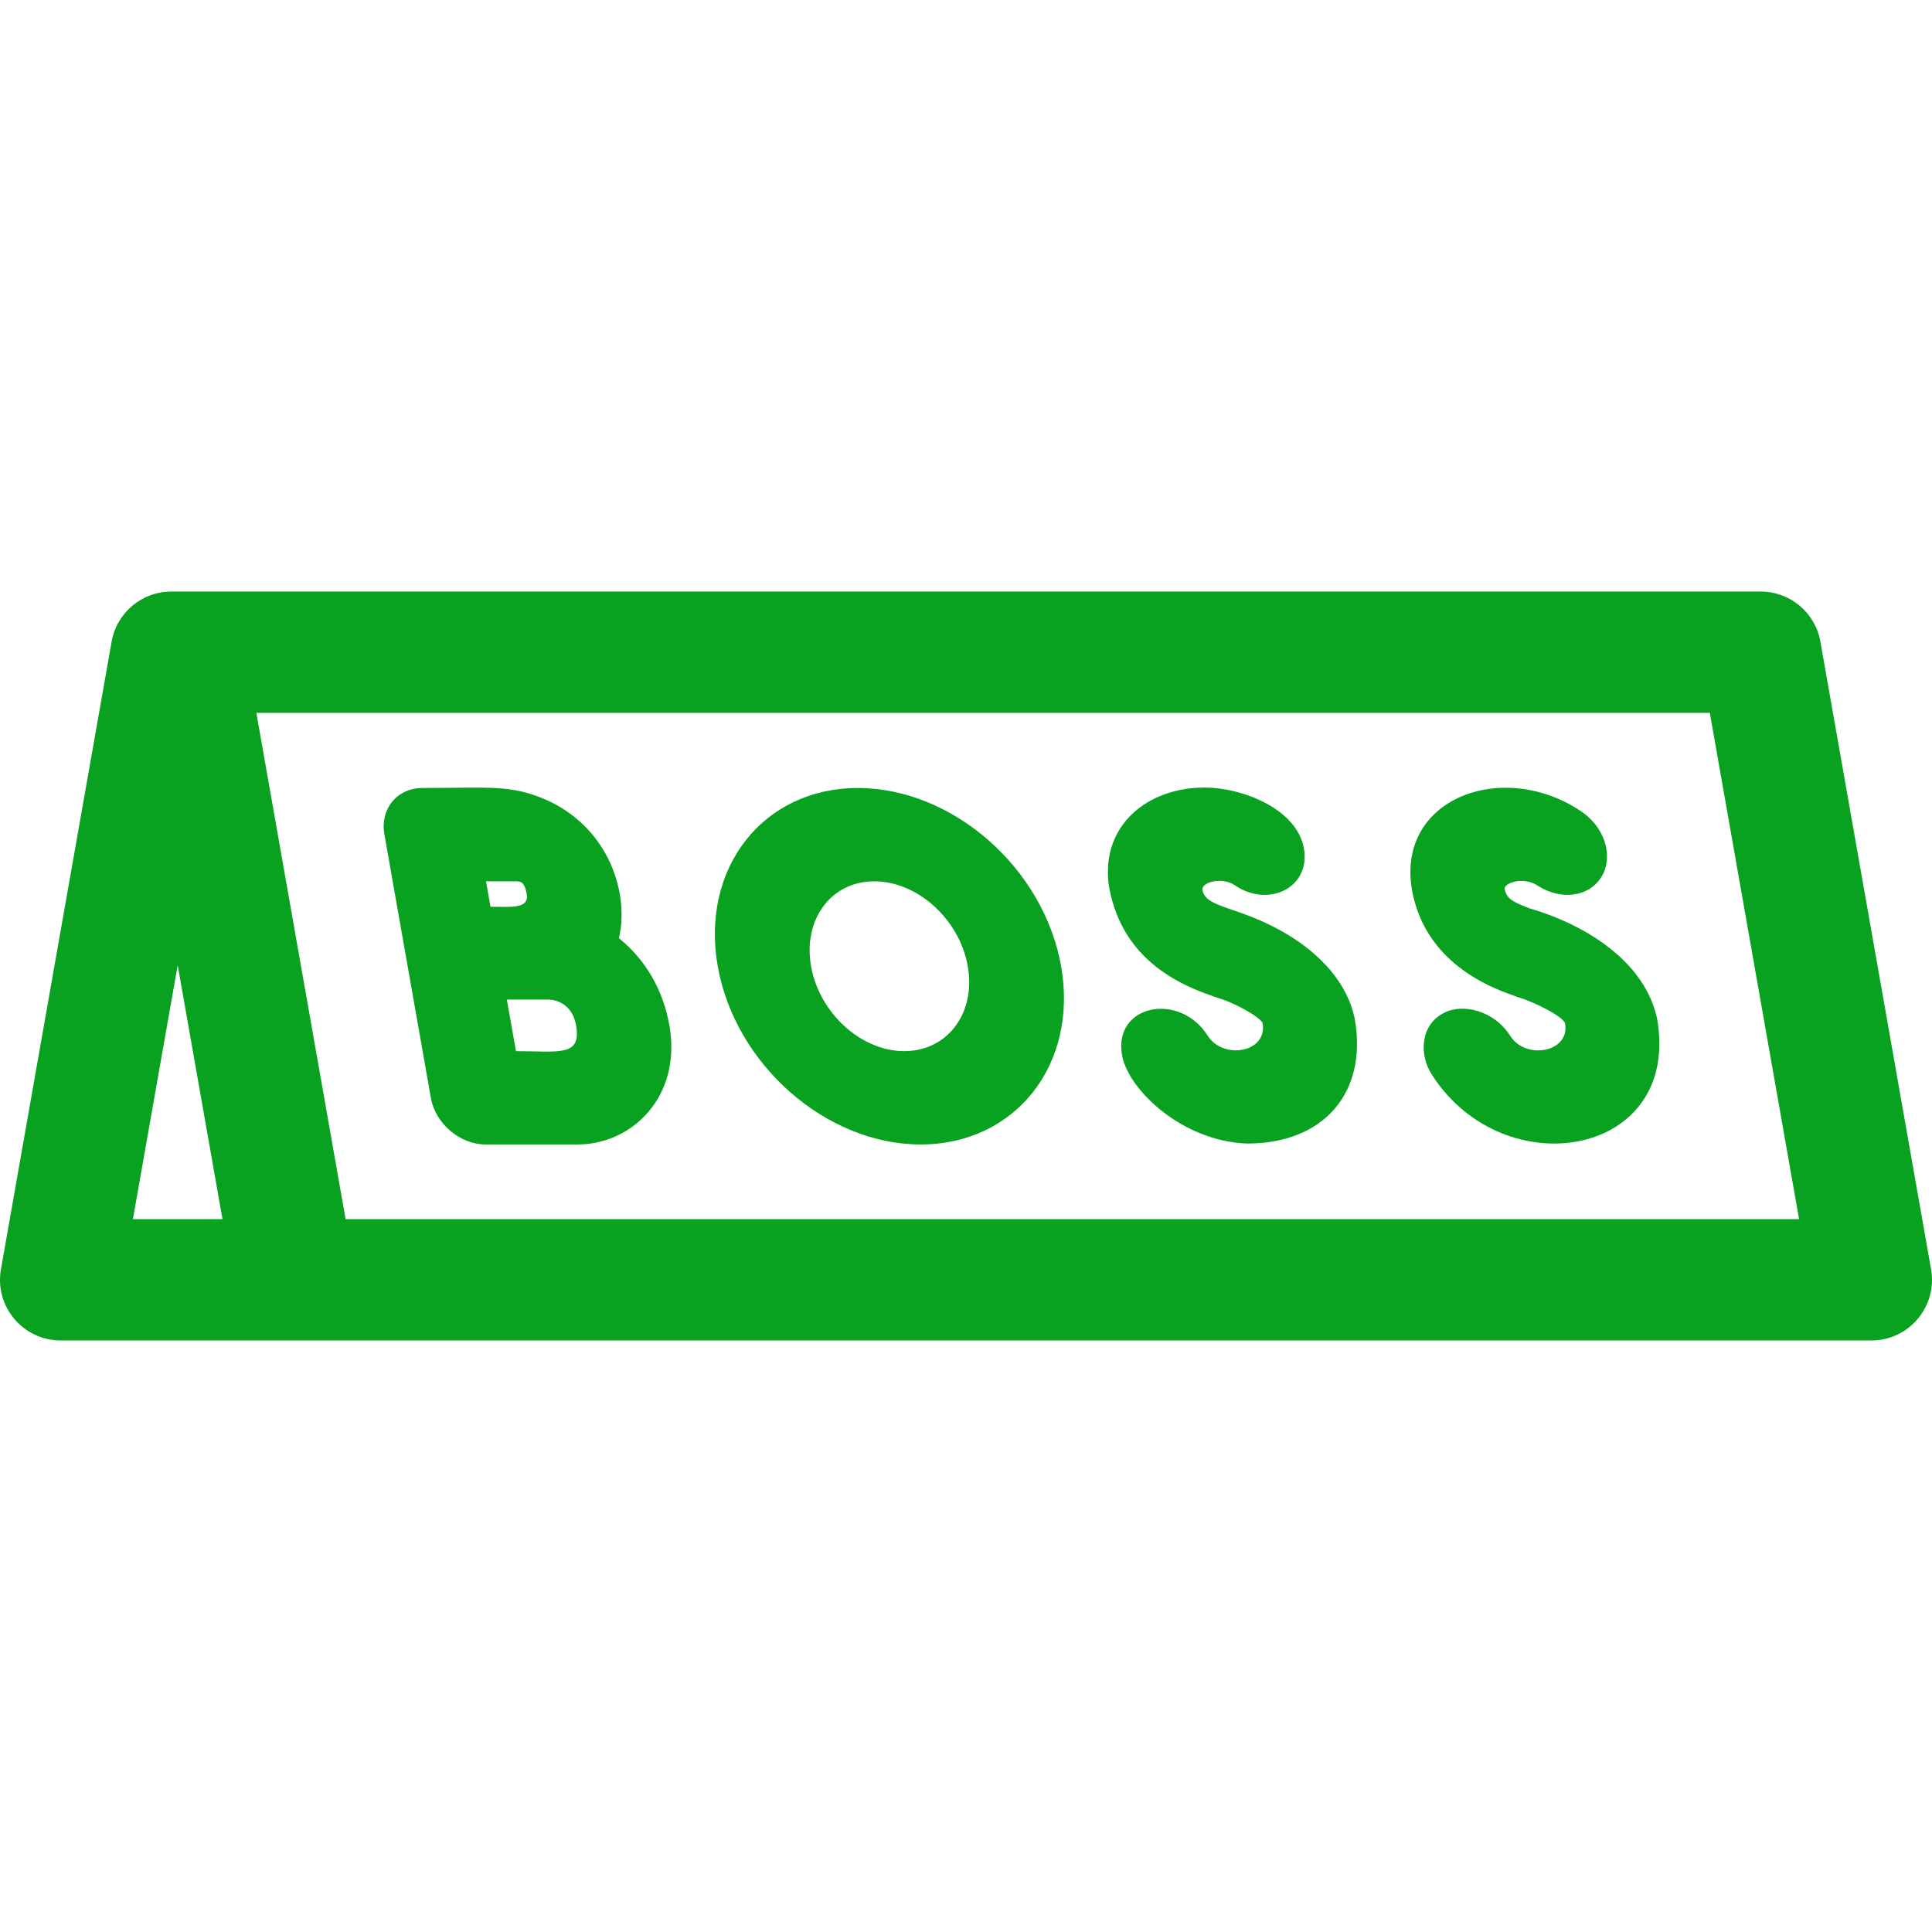 <?xml version="1.0"?>
<svg xmlns="http://www.w3.org/2000/svg" xmlns:xlink="http://www.w3.org/1999/xlink" xmlns:svgjs="http://svgjs.com/svgjs" version="1.1" width="70" height="70" x="0" y="0" viewBox="0 0 509.802 509.802" style="enable-background:new 0 0 512 512" xml:space="preserve" class=""><g><path xmlns="http://www.w3.org/2000/svg" d="m509.555 334.932-29.203-165.619c-1.348-7.646-7.992-13.222-15.757-13.222h-419.388c-7.765 0-14.409 5.575-15.757 13.222l-29.203 165.619c-1.728 9.8 5.824 18.778 15.757 18.778h477.794c9.952.001 17.482-8.996 15.757-18.778zm-474.483-13.221 11.818-67.023 11.818 67.023zm56.13 0-23.561-133.62h383.528l23.561 133.619h-383.528z" fill="#08a120" data-original="#000000" style="" class=""/><path xmlns="http://www.w3.org/2000/svg" d="m163.309 247.566c2.749-11.418-2.298-28.755-18.841-36.355-9.526-4.284-15.378-3.282-32.939-3.282-6.757 0-11.284 5.496-10.093 12.252l12.265 69.556c1.191 6.757 7.657 12.254 14.414 12.254h24.297c14.373 0 27.535-12.629 24.22-31.429-1.656-9.385-6.322-17.383-13.323-22.996zm-35.066-15.012h7.756c1.287 0 2.397 0 2.988 3.35.724 4.106-4.637 3.349-9.563 3.349zm7.902 44.813-2.399-13.607h11.091c.244 0 5.984.077 7.17 6.804 1.478 8.385-4.528 6.803-15.862 6.803z" fill="#08a120" data-original="#000000" style="" class=""/><path xmlns="http://www.w3.org/2000/svg" d="m226.342 207.93c-24.948 0-41.524 21.098-36.952 47.031 4.573 25.934 28.589 47.032 53.538 47.032 25.013 0 41.643-21.098 37.071-47.032-4.573-25.933-28.643-47.031-53.657-47.031zm12.244 69.437c-11.37 0-22.393-10.052-24.571-22.406s5.299-22.406 16.669-22.406c11.435 0 22.512 10.052 24.69 22.406s-5.353 22.406-16.788 22.406z" fill="#08a120" data-original="#000000" style="" class=""/><path xmlns="http://www.w3.org/2000/svg" d="m357.486 268.896c-1.91-9.612-9.285-17.198-17.719-22.282-12.754-7.687-21.589-6.785-22.47-11.781-.352-1.996 5.162-3.607 8.615-1.186 8.923 6.01 19.97.508 18.157-9.771s-15.97-16.057-26.282-16.065c-14.917 0-27.383 9.92-25.196 25.86 2.583 14.957 12.254 23.949 26.789 28.947l1.189.456c5.298 1.458 11.76 5.25 12.593 6.851 1.392 7.891-10.427 9.755-14.434 3.431-7.435-11.787-25.009-8.28-22.656 5.069 1.62 9.186 15.953 22.729 32.971 23.326 20.079.059 31.891-13.306 28.443-32.855z" fill="#08a120" data-original="#000000" style="" class=""/><path xmlns="http://www.w3.org/2000/svg" d="m437.234 268.663c-3.307-15.045-18.935-24.71-33.664-28.985-4.475-1.73-6.074-2.544-6.542-5.205-.104-1.394 4.89-3.385 8.902-.676 5.684 3.66 13.198 3.128 16.657-2.415 2.898-4.647 1.62-12.399-5.171-17.16-20.617-14.064-49.033-3.727-44.831 20.61 1.599 9.069 7.516 21.227 26.588 27.785l1.189.456c4.162 1.145 12.308 5.228 12.623 7.014 1.335 7.571-10.382 9.709-14.463 3.269-4.225-6.699-12.586-8.704-17.523-6.07-6.217 3.135-6.666 11.05-3.076 16.434 19.11 29.606 65.89 21.49 59.311-15.057z" fill="#08a120" data-original="#000000" style="" class=""/></g></svg>

